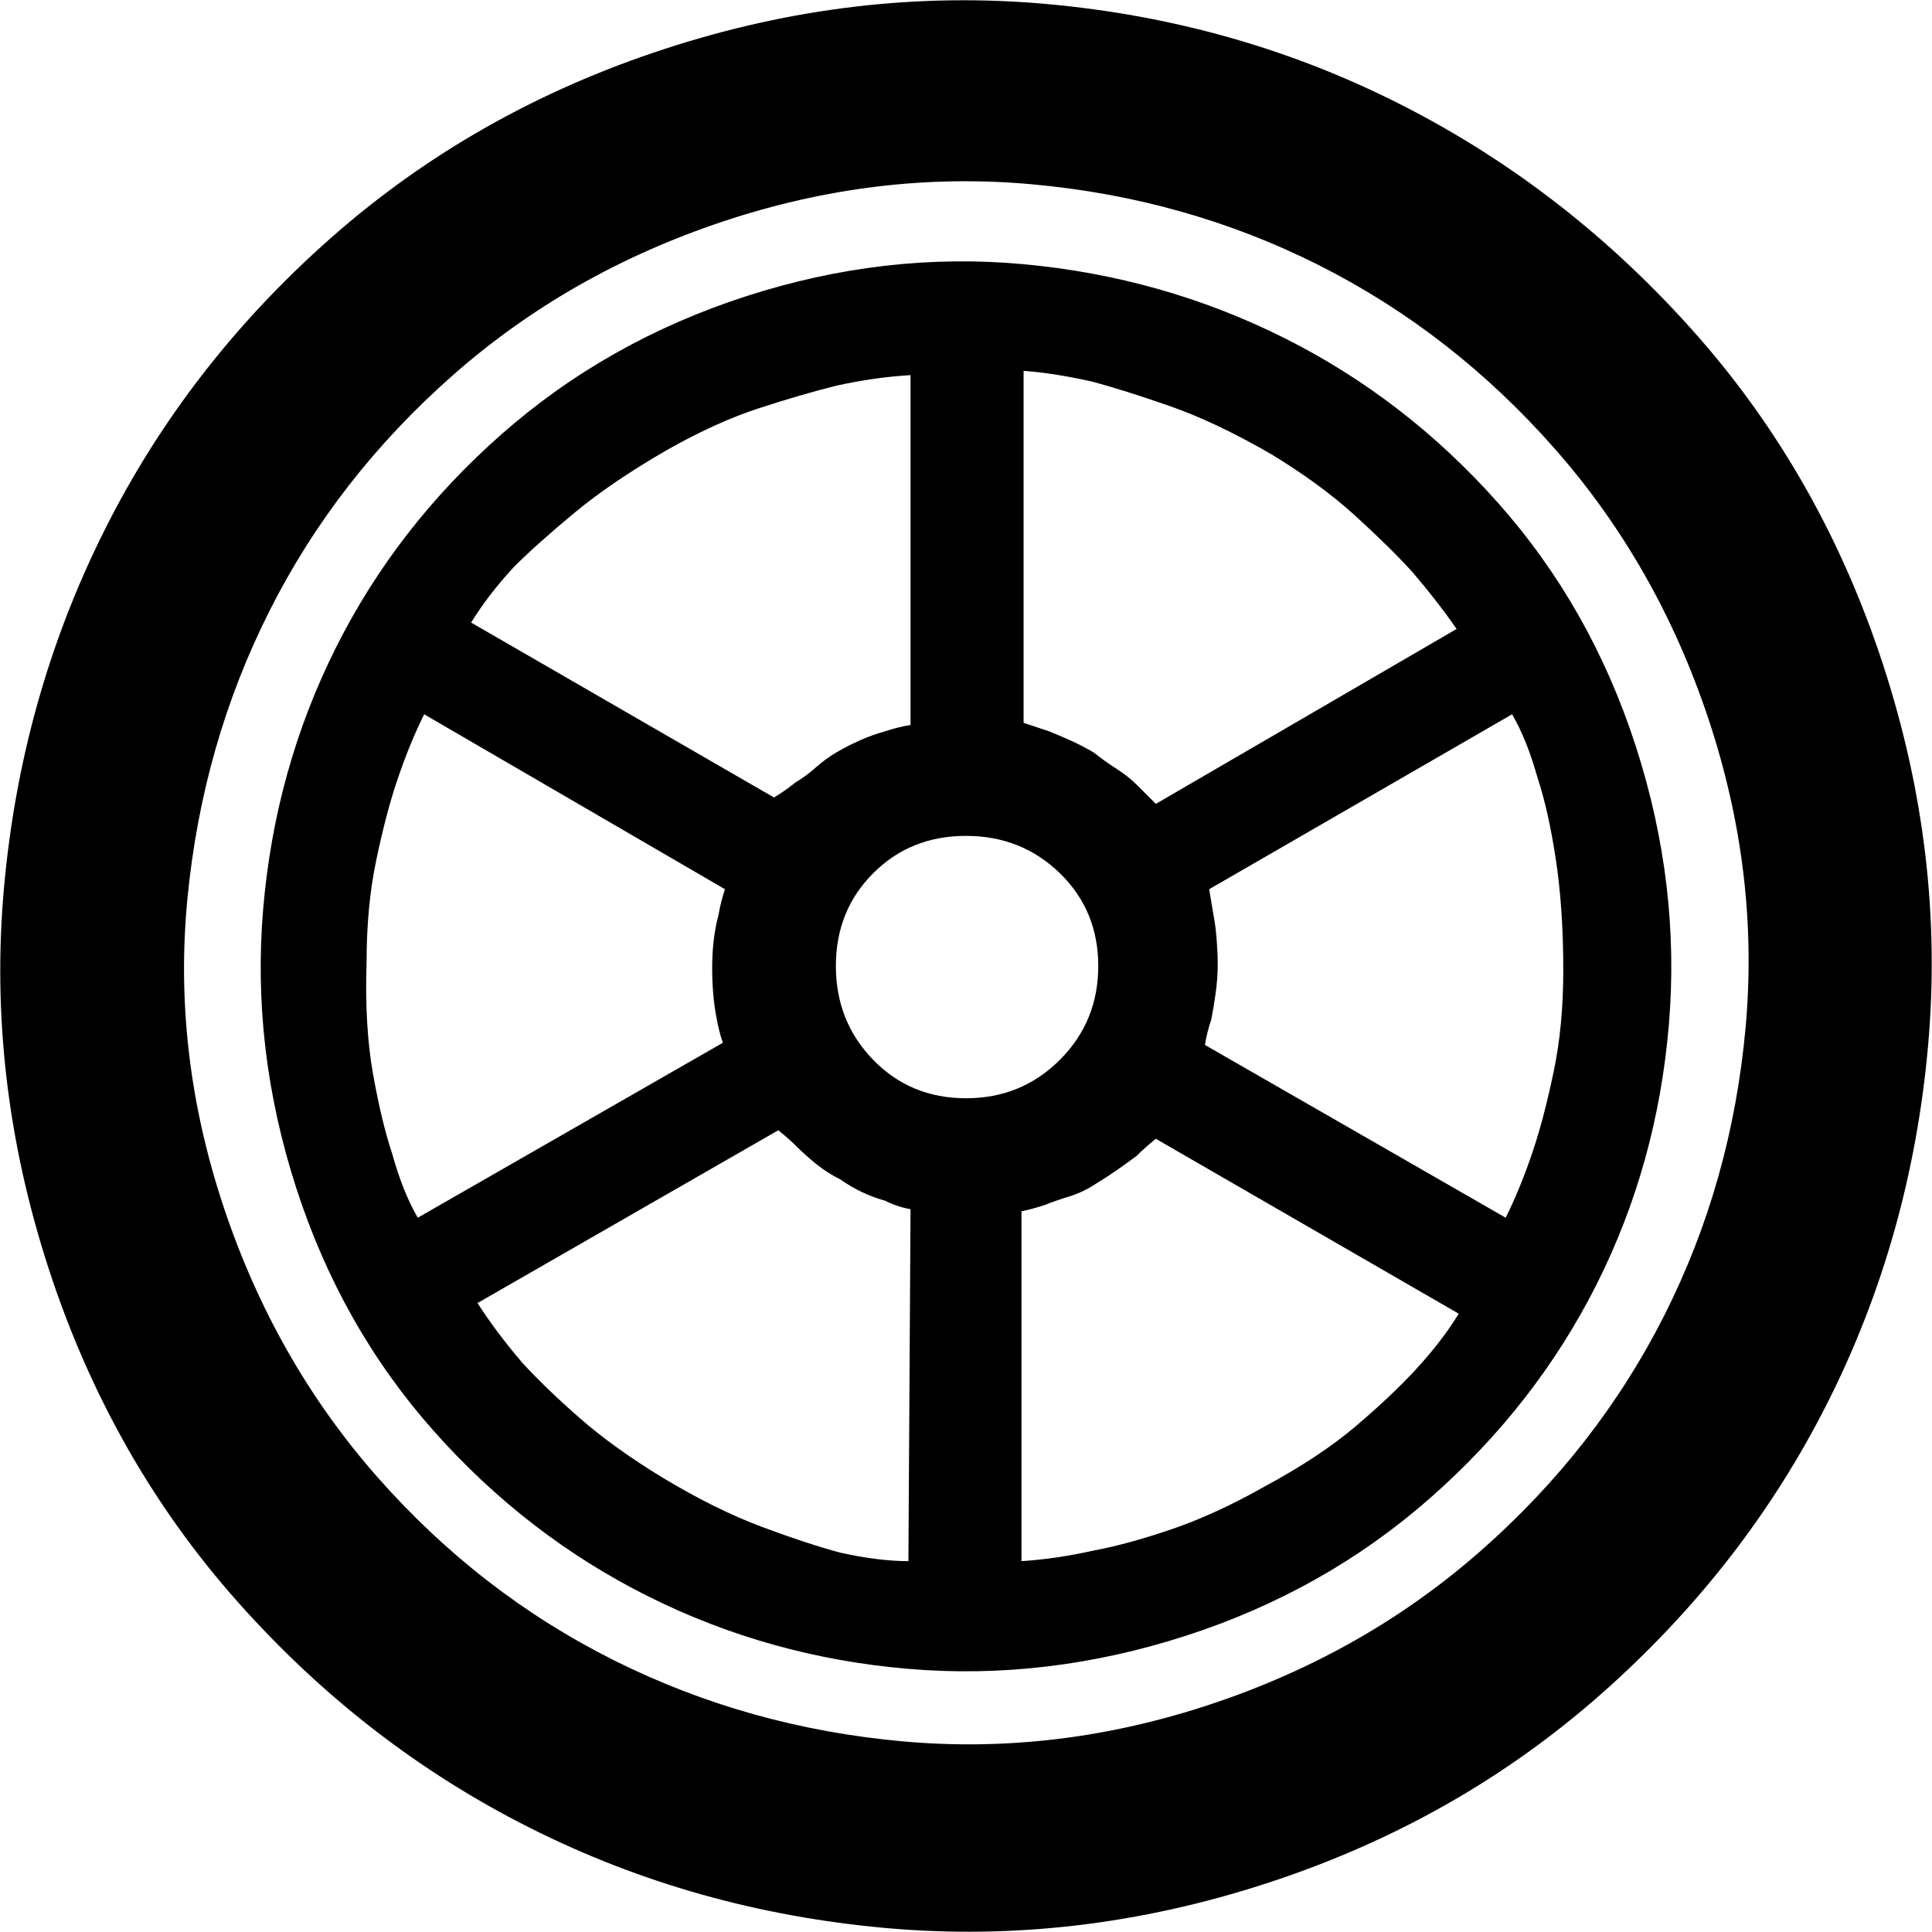 <svg viewBox="0 0 1024 1024" version="1.1" xmlns="http://www.w3.org/2000/svg">
  <g class="fore">
    <path d="m671.416,998.161q-100.624,32.788 -201.814,23.743t-188.812,-53.139t-154.893,-119.844t-100.059,-176.375t-23.743,-201.814t53.139,-189.377t120.41,-155.459t176.94,-100.059t201.814,-23.743t188.812,53.704t154.893,120.41t100.059,176.375t23.743,201.814t-53.139,188.812t-120.41,154.893t-176.94,100.059l0,-0zm234.036,-617.312q-27.135,-81.404 -81.404,-143.022t-124.932,-97.232t-152.632,-42.963t-163.373,19.786t-143.022,81.404t-97.232,124.932t-43.528,152.632t19.22,163.373t81.404,143.022t125.497,97.232t153.197,42.963t163.373,-19.786t143.022,-81.404t97.232,-124.932t42.963,-152.632t-19.786,-163.373l0,0zm-276.999,486.161q-73.49,23.743 -146.979,17.524t-137.934,-38.441t-113.626,-87.622t-72.924,-128.889t-17.524,-147.544t38.441,-138.499t88.187,-113.626t129.455,-72.924t146.979,-16.959t137.934,39.006t113.626,87.622t72.924,128.889t17.524,147.544t-38.441,137.934t-88.187,113.061t-129.455,72.924l0,-0zm-116.453,-423.978q-29.396,0 -49.181,19.786t-19.786,49.181t19.786,49.747t49.181,20.351t49.747,-20.351t20.351,-49.747t-20.351,-49.181t-49.747,-19.786zm-262.301,-113.061l160.546,92.71q5.653,-3.392 11.306,-7.914q5.653,-3.392 10.741,-7.914t10.741,-7.914q13.567,-7.914 26.004,-11.306q6.784,-2.261 13.567,-3.392l0,-185.42q-19.22,1.131 -39.571,5.653q-18.09,4.522 -40.702,11.871t-48.616,22.047q-29.396,16.959 -49.181,33.353t-32.222,28.831q-13.567,14.698 -22.612,29.396l0,0zm-28.265,315.44l161.677,-92.71q-2.261,-6.784 -3.392,-13.567q-1.131,-5.653 -1.696,-12.437t-0.565,-13.567q0,-15.829 3.392,-28.265q1.131,-6.784 3.392,-13.567l-159.416,-92.71q-7.914,15.829 -14.698,36.179q-5.653,16.959 -10.741,41.267t-5.088,53.704q-1.131,33.918 3.392,59.357t10.175,42.398q5.653,20.351 13.567,33.918l0,-0zm260.04,182.028l1.131,-186.55q-6.784,-1.131 -13.567,-4.522q-12.437,-3.392 -23.743,-11.306q-6.784,-3.392 -12.437,-7.914t-10.175,-9.045t-10.175,-9.045l-159.416,91.579q10.175,15.829 23.743,31.657q12.437,13.567 30.526,29.396t44.094,31.657q28.265,16.959 52.573,26.004t41.267,13.567q20.351,4.522 36.179,4.522l-0,-0zm291.697,-131.151l-160.546,-92.71q-5.653,4.522 -10.175,9.045q-4.522,3.392 -10.175,7.349t-11.306,7.349q-6.784,4.522 -14.133,6.784t-13.002,4.522q-6.784,2.261 -12.437,3.392l0,185.42q18.09,-1.131 38.441,-5.653q18.09,-3.392 41.267,-11.306t49.181,-22.612q29.396,-15.829 48.616,-32.222t31.657,-29.961q13.567,-14.698 22.612,-29.396l-0,0zm28.265,-317.701l-160.546,92.71l2.261,13.567q1.131,5.653 1.696,13.002t0.565,13.002q0,7.914 -1.131,15.829t-2.261,13.567q-2.261,6.784 -3.392,13.567l159.416,91.579q7.914,-15.829 14.698,-36.179q5.653,-16.959 10.741,-41.267t5.088,-53.704q0,-32.788 -3.957,-58.792t-9.61,-42.963q-5.653,-20.351 -13.567,-33.918l-0,0zm-258.909,-182.028l0,186.55l13.567,4.522q5.653,2.261 11.871,5.088t11.871,6.218q5.653,4.522 11.871,8.48t10.741,8.48l10.175,10.175l159.416,-92.71q-10.175,-14.698 -23.743,-30.526q-12.437,-13.567 -30.526,-29.961t-44.094,-32.222q-29.396,-16.959 -53.704,-25.439t-41.267,-13.002q-20.351,-4.522 -36.179,-5.653l0,-0z"></path>
  </g>
</svg>